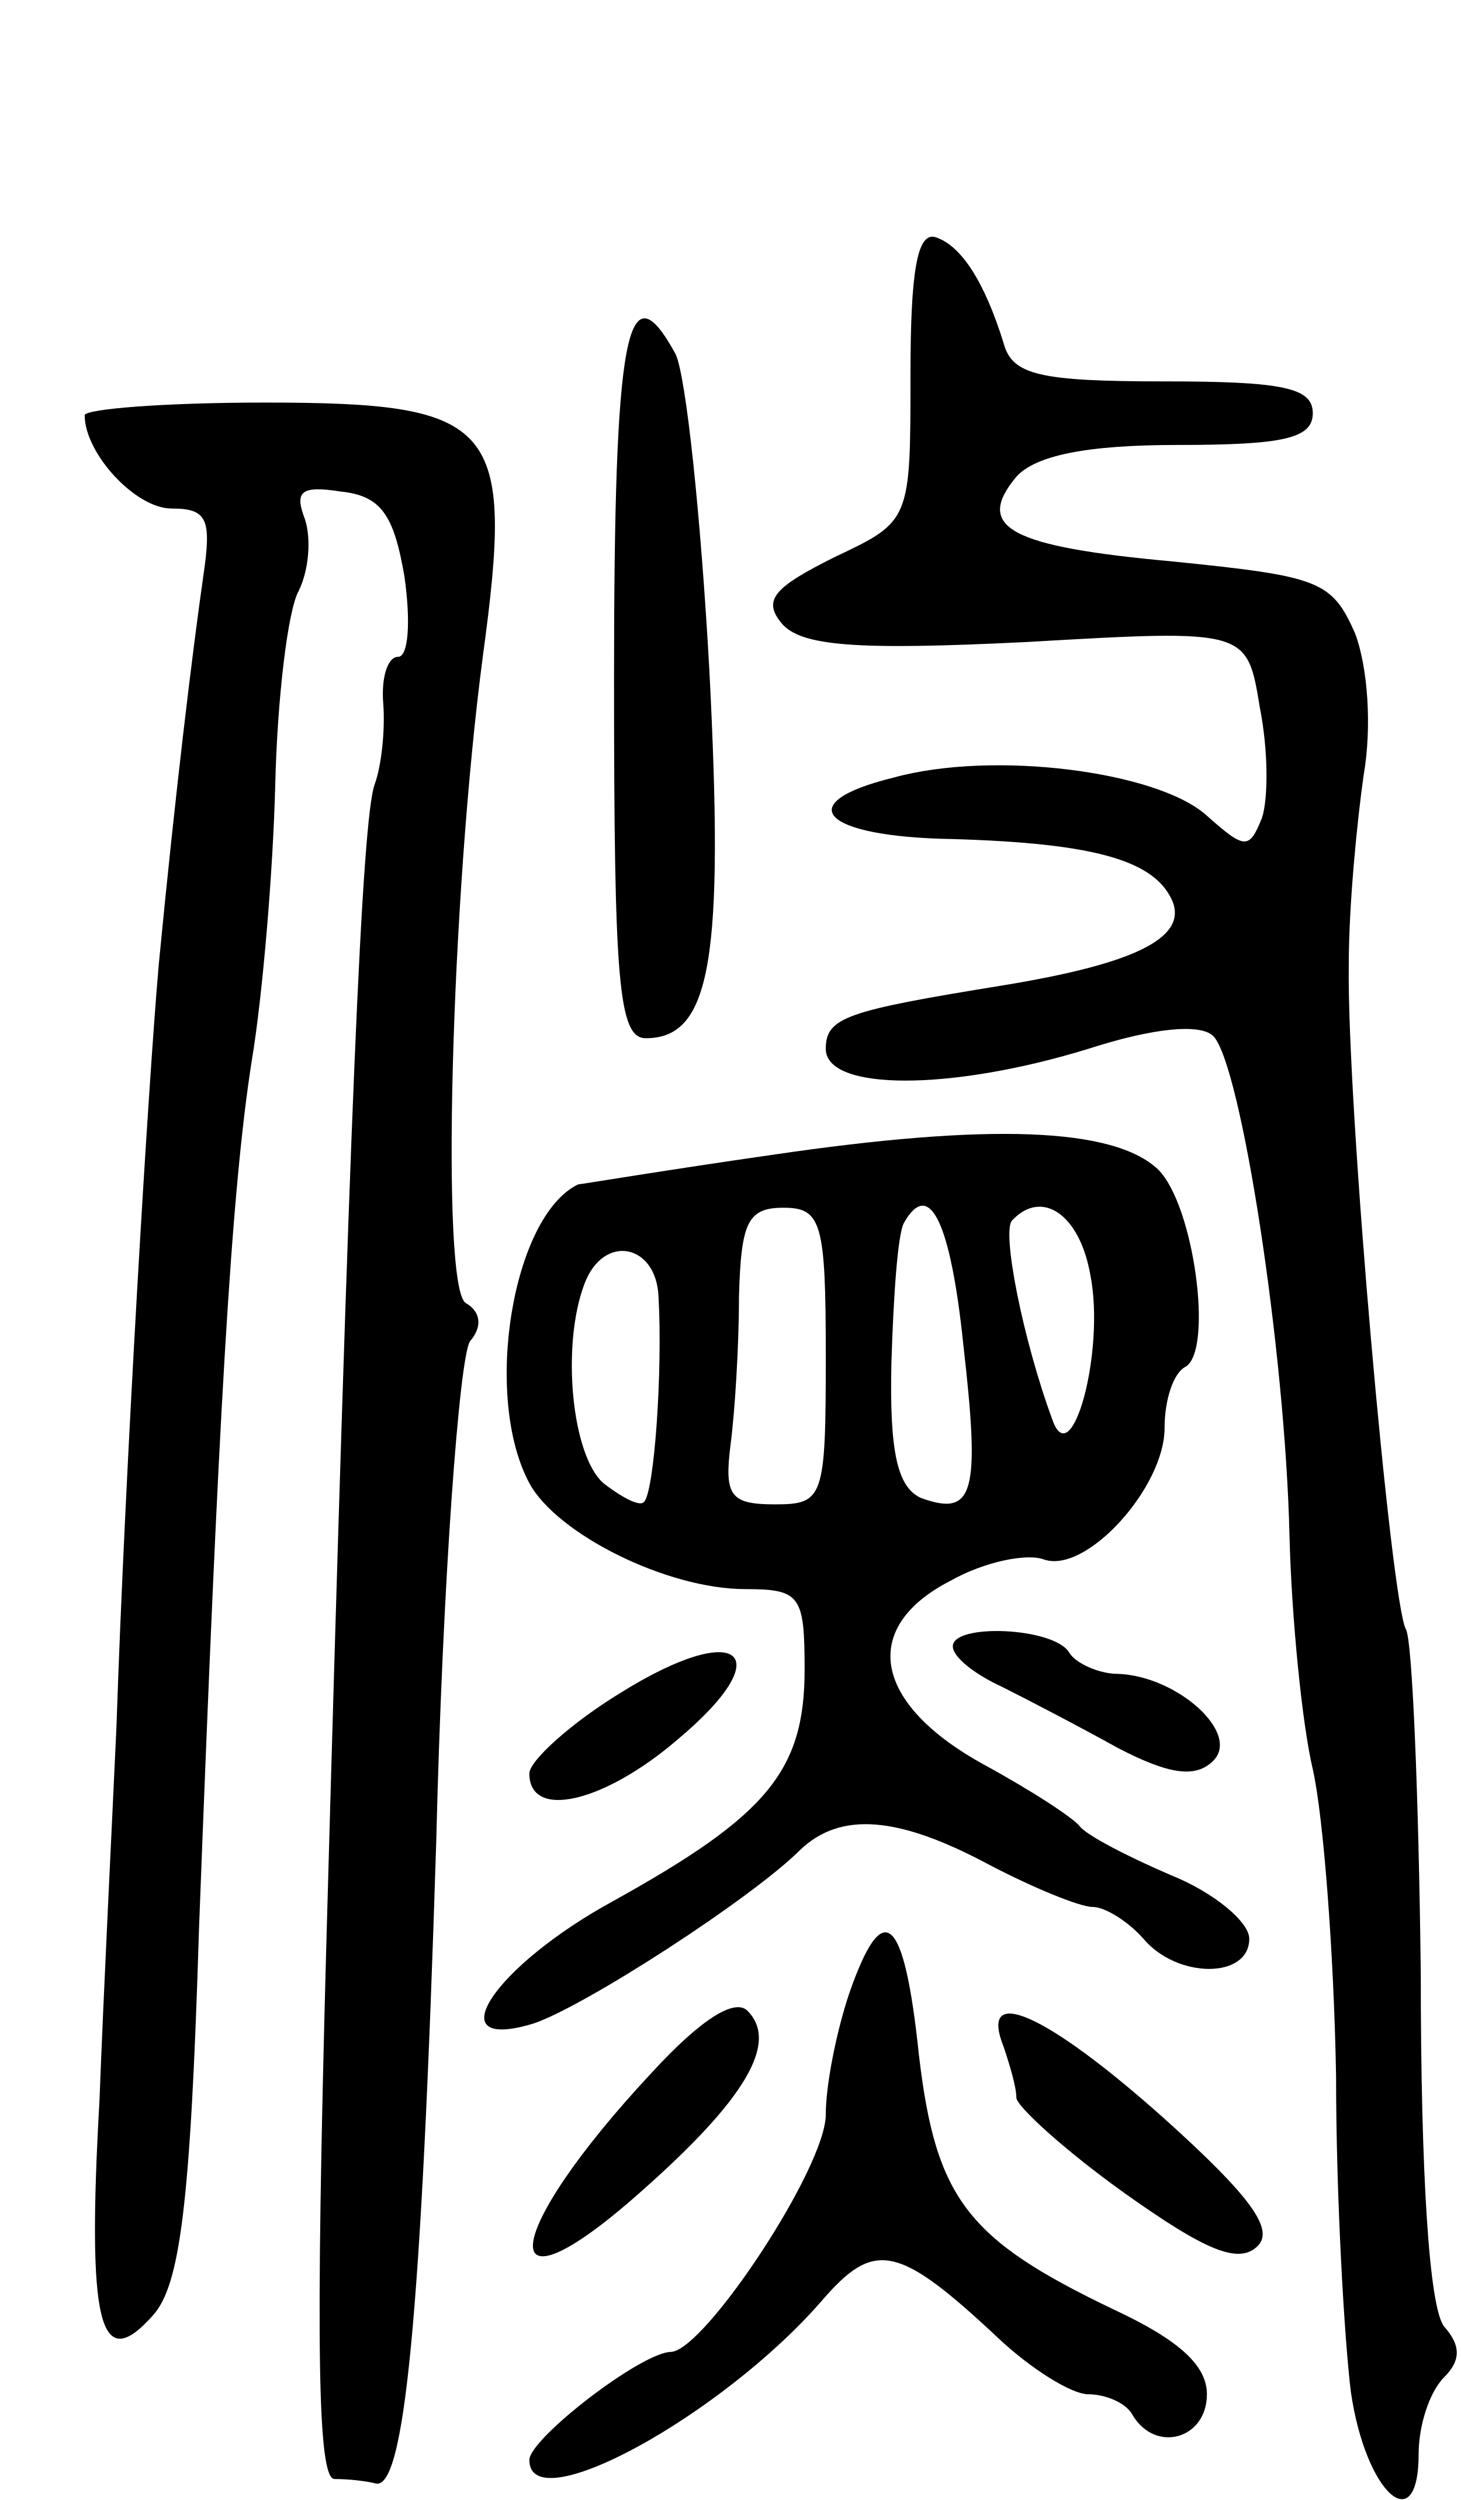 <svg version="1.0" xmlns="http://www.w3.org/2000/svg"
 width="69pt" height="118pt" viewBox="0 0 69 118"
 preserveAspectRatio="xMidYMid meet">
<g transform="translate(0,118) scale(0.1,-0.1)"
fill="#000000" stroke="none">
<path d="M430 1003 c0 -69 0 -69 -36 -86 -28 -14 -34 -20 -25 -31 9 -11 35
-13 116 -9 104 6 104 6 110 -31 4 -20 4 -43 1 -52 -6 -15 -8 -15 -26 1 -23 21
-101 31 -148 18 -49 -12 -34 -28 28 -29 67 -2 96 -10 104 -30 6 -17 -19 -29
-80 -39 -74 -12 -84 -15 -84 -30 0 -20 59 -20 124 0 31 10 53 12 59 6 13 -13
34 -148 36 -236 1 -39 6 -89 11 -110 5 -22 10 -87 11 -145 0 -58 4 -125 7
-149 7 -48 32 -70 32 -29 0 13 5 29 12 36 8 8 8 15 0 24 -7 9 -11 71 -11 167
-1 84 -4 157 -7 162 -7 12 -28 248 -27 314 0 28 4 68 7 89 4 23 2 51 -4 67
-11 25 -17 27 -86 34 -77 7 -94 16 -74 40 9 10 33 15 76 15 50 0 64 3 64 15 0
12 -14 15 -70 15 -59 0 -72 3 -76 18 -9 29 -20 46 -32 50 -9 3 -12 -17 -12
-65z"/>
<path d="M290 860 c0 -143 2 -170 15 -170 31 0 37 38 30 174 -4 72 -11 139
-16 149 -23 42 -29 10 -29 -153z"/>
<path d="M40 984 c0 -18 24 -44 41 -44 17 0 19 -5 15 -32 -5 -35 -13 -100 -21
-183 -5 -57 -16 -240 -20 -360 -2 -44 -6 -123 -8 -176 -6 -106 0 -130 25 -102
13 14 18 52 22 183 9 237 15 347 25 410 5 30 10 89 11 130 1 41 6 82 11 91 5
10 6 25 3 34 -5 13 -2 16 17 13 19 -2 25 -11 30 -40 3 -21 2 -38 -3 -38 -5 0
-8 -10 -7 -22 1 -13 -1 -30 -4 -38 -6 -16 -12 -155 -23 -552 -5 -186 -4 -248
4 -248 7 0 15 -1 19 -2 14 -5 22 78 29 302 3 124 11 230 16 237 6 7 5 14 -2
18 -12 7 -7 191 8 305 15 110 7 120 -103 120 -47 0 -85 -3 -85 -6z"/>
<path d="M365 635 c-49 -7 -91 -14 -92 -14 -31 -15 -45 -100 -23 -141 13 -24
65 -50 102 -50 26 0 28 -3 28 -38 0 -48 -18 -69 -90 -109 -57 -31 -84 -72 -38
-58 24 8 103 59 126 82 19 18 46 16 89 -7 21 -11 43 -20 49 -20 6 0 17 -7 24
-15 16 -19 50 -19 50 0 0 8 -17 22 -37 30 -21 9 -40 19 -43 23 -3 4 -23 17
-45 29 -53 29 -59 65 -16 87 16 9 36 13 44 10 20 -7 57 34 57 62 0 13 4 26 10
29 13 8 4 76 -13 93 -21 20 -80 22 -182 7z m25 -95 c0 -67 -1 -70 -24 -70 -21
0 -24 4 -21 28 2 15 4 46 4 70 1 35 4 42 21 42 18 0 20 -7 20 -70z m65 5 c8
-70 5 -81 -20 -72 -11 5 -15 21 -14 64 1 32 3 61 6 66 12 21 22 0 28 -58z m60
33 c7 -36 -9 -94 -18 -68 -14 38 -24 89 -19 94 14 15 32 3 37 -26z m-204 -10
c2 -35 -2 -93 -7 -97 -2 -2 -10 2 -19 9 -15 13 -20 65 -9 94 9 24 34 19 35 -6z"/>
<path d="M293 381 c-23 -14 -43 -32 -43 -38 0 -22 35 -14 70 16 49 41 29 57
-27 22z"/>
<path d="M450 403 c0 -5 10 -13 23 -19 12 -6 37 -19 55 -29 25 -13 37 -14 45
-6 13 13 -17 40 -45 41 -9 0 -20 5 -23 10 -7 12 -55 14 -55 3z"/>
<path d="M401 239 c-6 -18 -11 -43 -11 -57 0 -25 -57 -111 -73 -112 -14 0 -67
-41 -67 -51 0 -29 91 21 138 75 25 29 36 27 84 -18 15 -14 34 -26 42 -26 8 0
18 -4 21 -10 11 -18 35 -11 35 10 0 14 -14 26 -44 40 -69 33 -84 52 -92 120
-7 67 -17 75 -33 29z"/>
<path d="M308 202 c-72 -77 -76 -119 -6 -57 50 44 66 71 51 86 -6 6 -22 -4
-45 -29z"/>
<path d="M474 214 c3 -9 6 -19 6 -24 0 -4 23 -25 51 -45 38 -27 54 -34 63 -25
8 8 -4 24 -44 60 -56 50 -88 64 -76 34z"/>
</g>
</svg>
